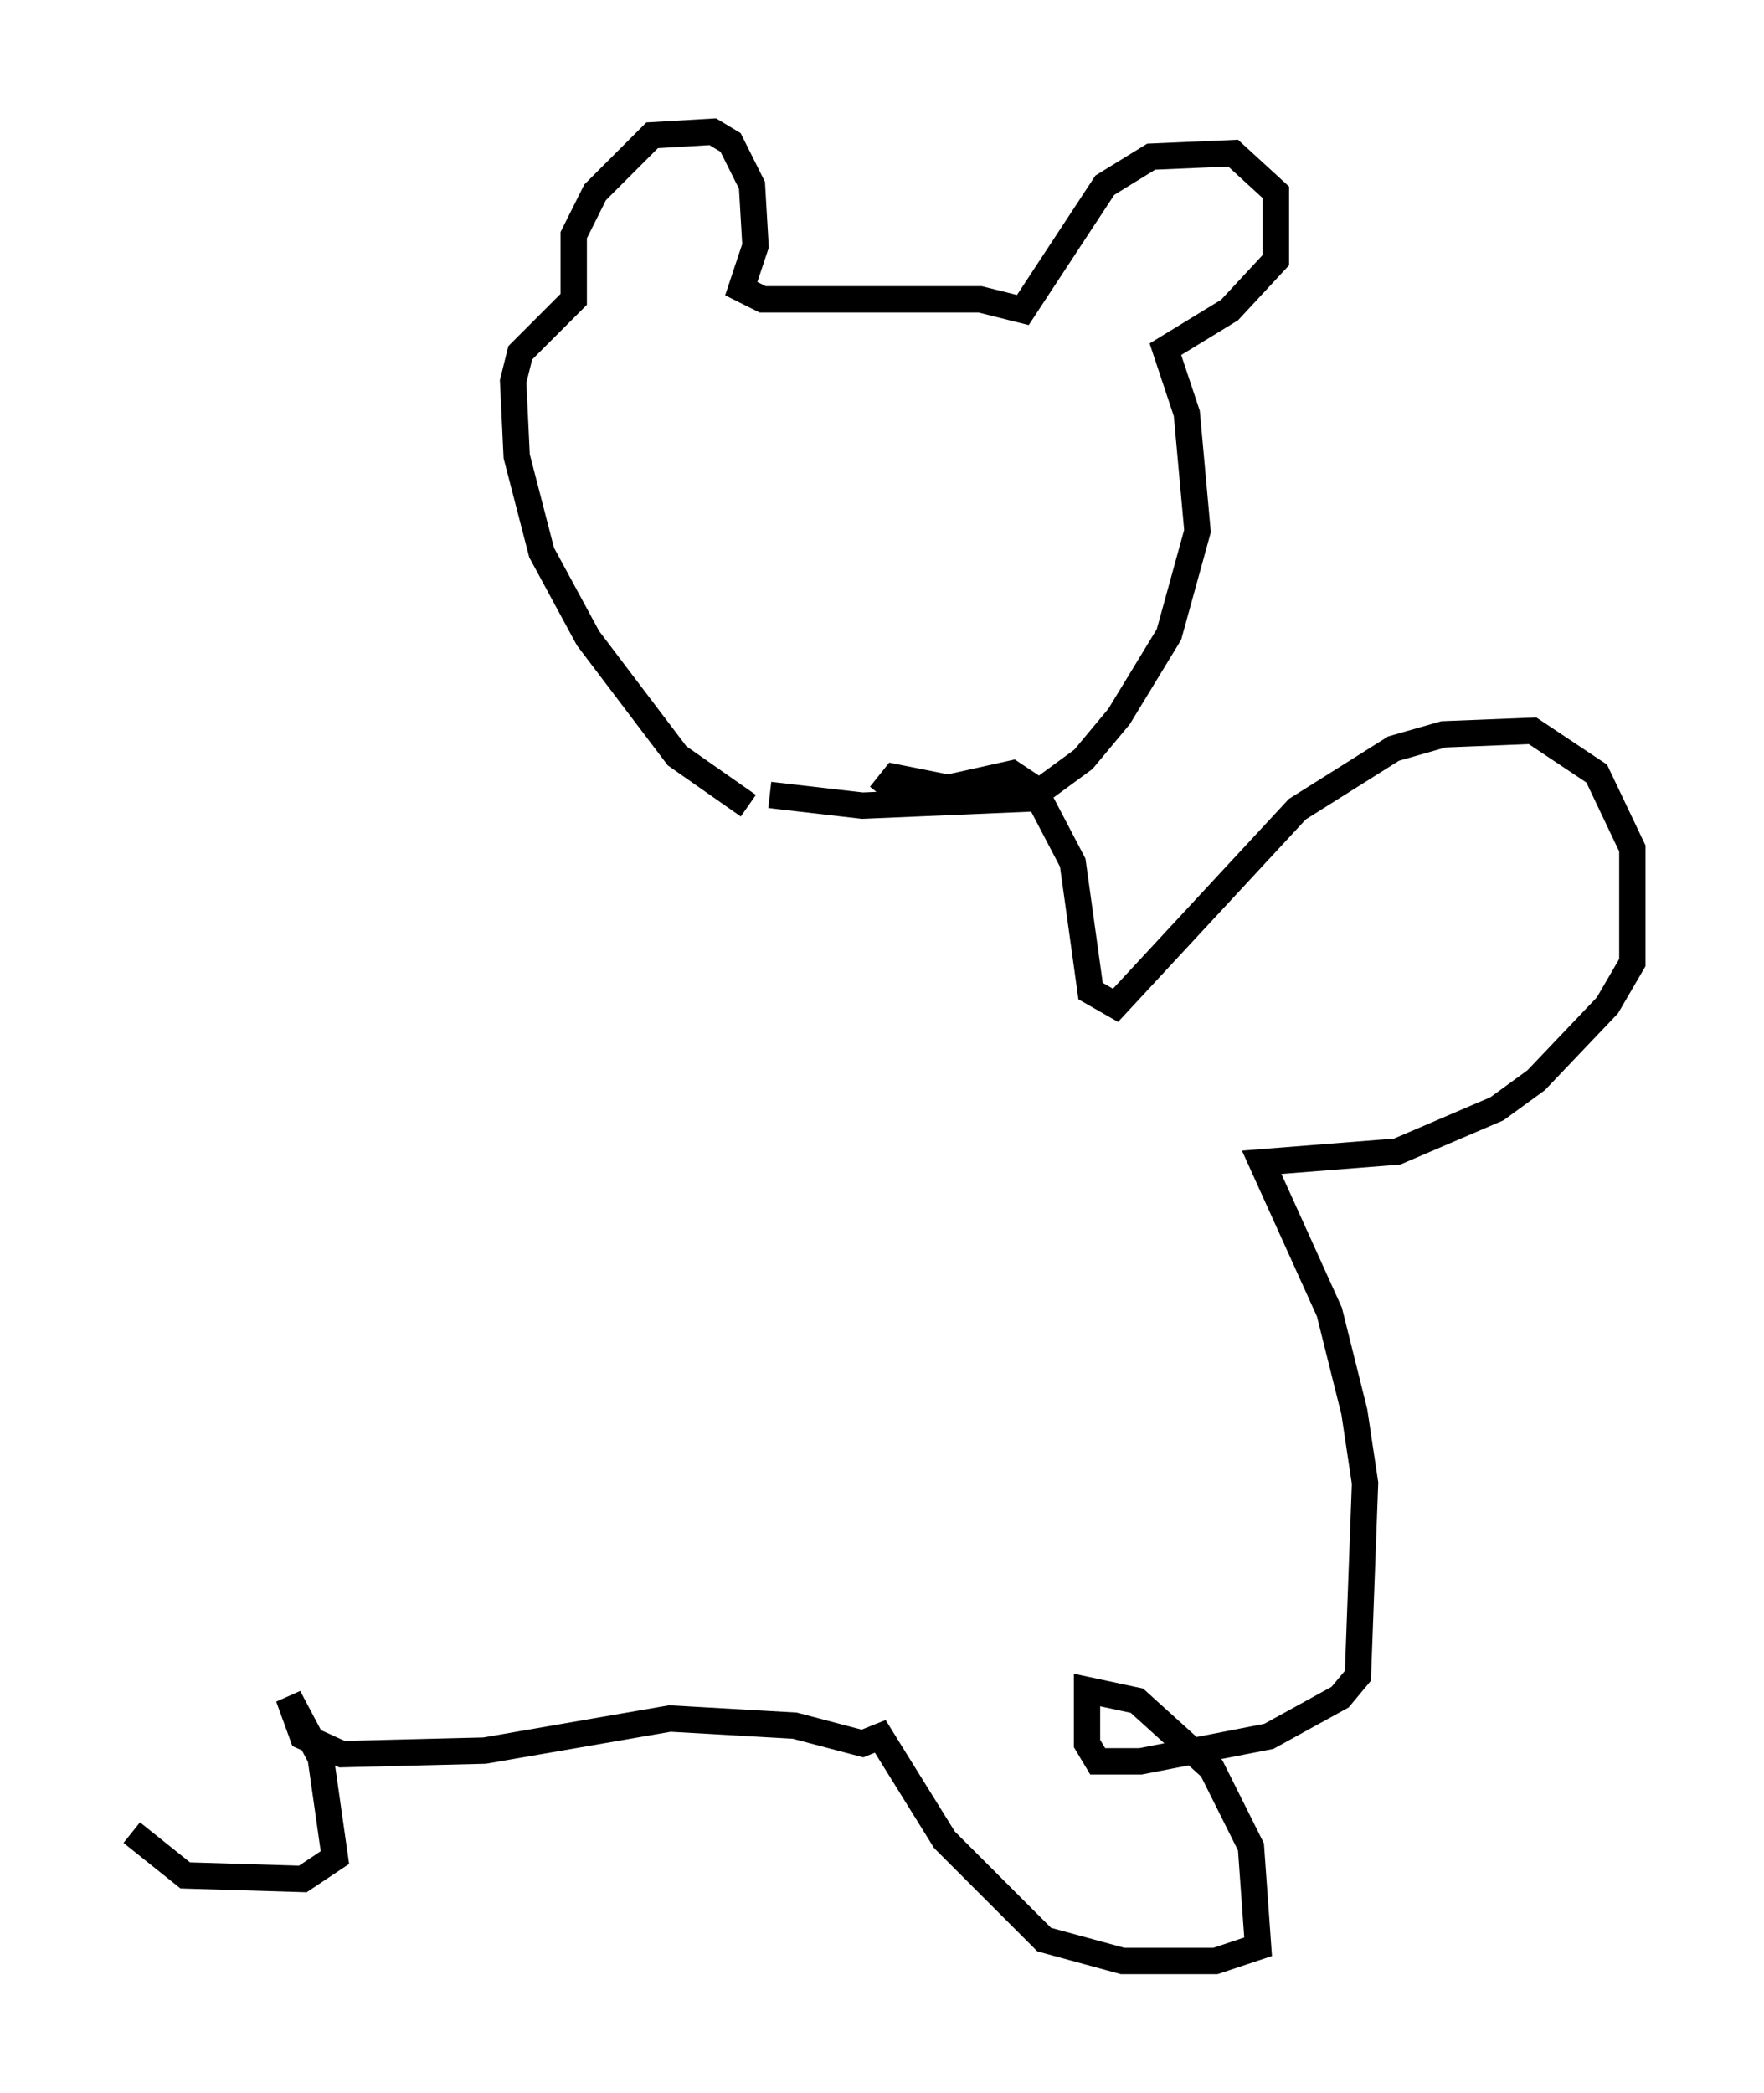 <?xml version="1.0" encoding="utf-8" ?>
<svg baseProfile="full" height="79.417" version="1.1" width="66.968" xmlns="http://www.w3.org/2000/svg" xmlns:ev="http://www.w3.org/2001/xml-events" xmlns:xlink="http://www.w3.org/1999/xlink"><defs /><rect fill="white" height="79.417" width="66.968" x="0" y="0" /><path d="M30.44, 30.44 m-2.03, 0.135 l-2.706, -1.894 -3.383, -4.465 l-1.759, -3.248 -0.947, -3.654 l-0.135, -2.842 0.271, -1.083 l2.03, -2.03 0.0, -2.436 l0.812, -1.624 2.165, -2.165 l2.3, -0.135 0.677, 0.406 l0.812, 1.624 0.135, 2.3 l-0.541, 1.624 0.812, 0.406 l8.254, 0.0 1.624, 0.406 l3.112, -4.736 1.759, -1.083 l3.112, -0.135 1.624, 1.488 l0.0, 2.571 -1.759, 1.894 l-2.436, 1.488 0.812, 2.436 l0.406, 4.465 -1.083, 3.924 l-1.894, 3.112 -1.353, 1.624 l-2.03, 1.488 -6.36, 0.271 l-3.518, -0.406 m4.195, 0.0 l0.541, -0.677 2.03, 0.406 l2.436, -0.541 0.812, 0.541 l1.488, 2.842 0.677, 4.871 l0.947, 0.541 6.901, -7.442 l3.654, -2.3 1.894, -0.541 l3.383, -0.135 2.436, 1.624 l1.353, 2.842 0.0, 4.33 l-0.947, 1.624 -2.706, 2.842 l-1.488, 1.083 -3.789, 1.624 l-5.142, 0.406 2.571, 5.683 l0.947, 3.789 0.406, 2.706 l-0.271, 7.307 -0.677, 0.812 l-2.706, 1.488 -4.871, 0.947 l-1.624, 0.0 -0.406, -0.677 l0.0, -2.03 1.894, 0.406 l2.842, 2.571 1.488, 2.977 l0.271, 3.789 -1.624, 0.541 l-3.518, 0.0 -2.977, -0.812 l-3.789, -3.789 -2.436, -3.924 l-0.677, 0.271 -2.571, -0.677 l-4.736, -0.271 -7.036, 1.218 l-5.413, 0.135 -1.488, -0.677 l-0.541, -1.488 1.218, 2.3 l0.541, 3.789 -1.218, 0.812 l-4.465, -0.135 -2.03, -1.624 " fill="none" stroke="black" stroke-width="1" /></svg>